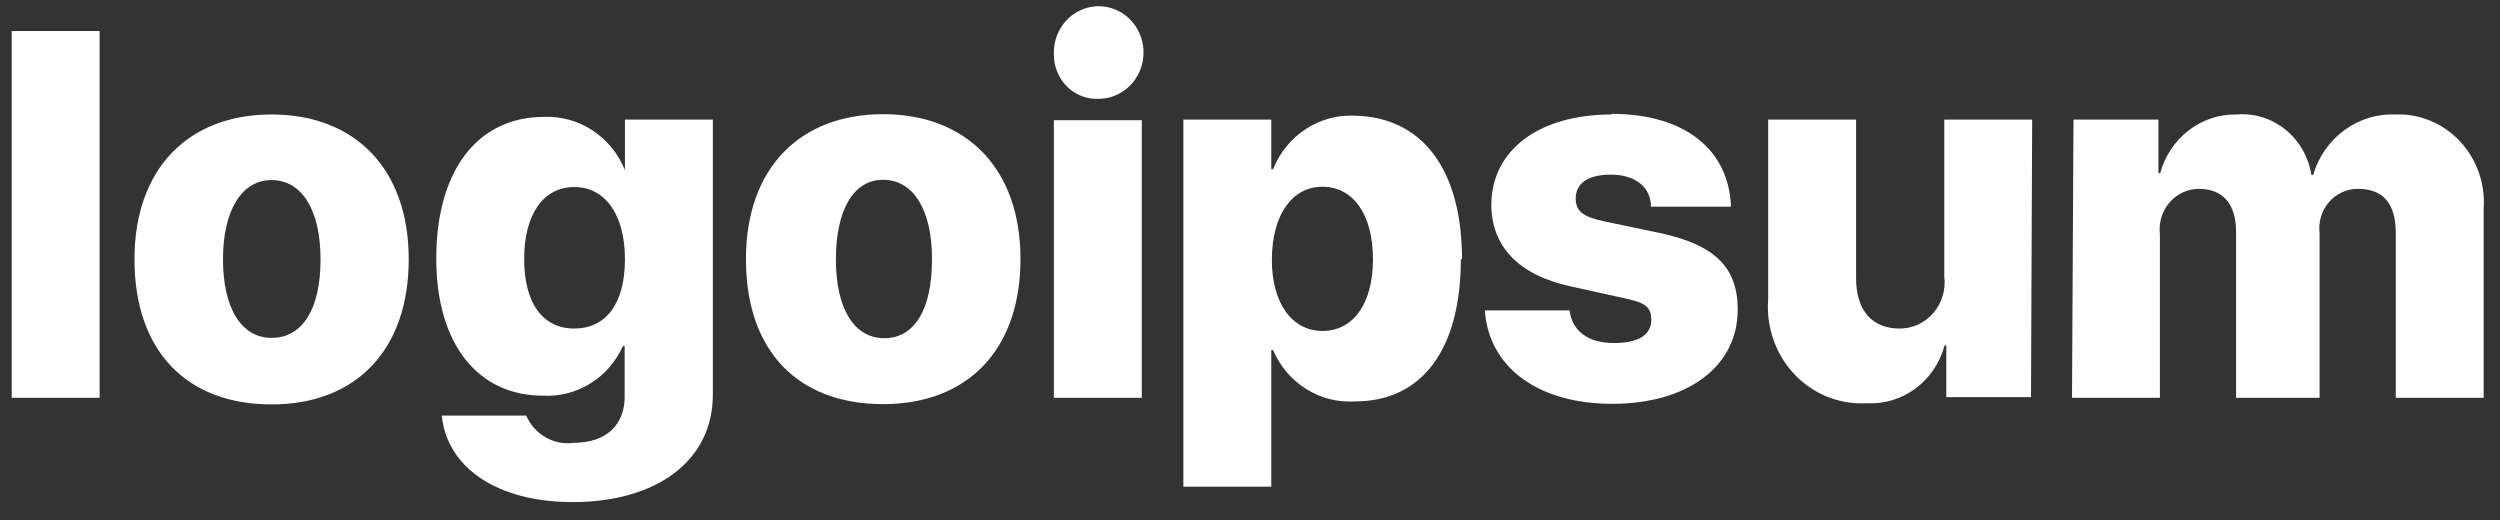 <svg width="125" height="26" viewBox="0 0 125 26" fill="none" xmlns="http://www.w3.org/2000/svg">
<rect x="0" y="0" width="125" height="26" fill="#333333" stroke="none"/>
<path d="M0.586 1.551H4.981V19.889H0.586V1.551ZM6.724 12.965C6.724 8.43 9.42 5.724 13.58 5.724C17.741 5.724 20.436 8.43 20.436 12.965C20.436 17.5 17.799 20.221 13.58 20.221C9.361 20.221 6.724 17.576 6.724 12.965ZM16.027 12.965C16.027 10.471 15.075 9.004 13.58 9.004C12.086 9.004 11.149 10.516 11.149 12.965C11.149 15.414 12.072 16.895 13.58 16.895C15.089 16.895 16.027 15.505 16.027 12.98V12.965ZM22.092 20.781H26.311C26.512 21.241 26.851 21.622 27.279 21.867C27.706 22.112 28.199 22.209 28.684 22.141C30.354 22.141 31.233 21.204 31.233 19.843V17.304H31.145C30.795 18.082 30.227 18.734 29.514 19.176C28.801 19.618 27.976 19.829 27.146 19.783C23.938 19.783 21.813 17.258 21.813 12.92C21.813 8.581 23.835 5.845 27.204 5.845C28.061 5.81 28.907 6.046 29.63 6.522C30.352 6.997 30.917 7.689 31.247 8.505V5.981H35.642V19.738C35.642 23.048 32.815 25.104 28.64 25.104C24.758 25.104 22.341 23.305 22.092 20.796V20.781ZM31.247 12.95C31.247 10.743 30.266 9.352 28.713 9.352C27.16 9.352 26.208 10.728 26.208 12.95C26.208 15.172 27.146 16.427 28.713 16.427C30.281 16.427 31.247 15.202 31.247 12.965V12.95ZM37.298 12.95C37.298 8.415 39.993 5.709 44.154 5.709C48.314 5.709 51.024 8.415 51.024 12.95C51.024 17.485 48.387 20.206 44.154 20.206C39.92 20.206 37.298 17.576 37.298 12.965V12.95ZM46.6 12.95C46.6 10.456 45.648 8.989 44.154 8.989C42.659 8.989 41.795 10.516 41.795 12.98C41.795 15.444 42.718 16.911 44.212 16.911C45.706 16.911 46.6 15.505 46.6 12.98V12.95ZM52.694 2.685C52.683 2.227 52.803 1.776 53.04 1.389C53.278 1.002 53.621 0.696 54.027 0.511C54.432 0.325 54.883 0.268 55.32 0.347C55.757 0.425 56.162 0.636 56.483 0.953C56.804 1.269 57.026 1.677 57.123 2.124C57.219 2.571 57.184 3.037 57.023 3.464C56.862 3.891 56.582 4.259 56.218 4.521C55.854 4.784 55.423 4.929 54.98 4.938C54.685 4.959 54.39 4.916 54.112 4.814C53.835 4.711 53.581 4.551 53.366 4.342C53.151 4.133 52.981 3.881 52.865 3.601C52.75 3.321 52.691 3.02 52.694 2.715V2.685ZM52.694 6.011H57.089V19.889H52.694V6.011ZM73.042 12.95C73.042 17.485 71.094 20.07 67.754 20.07C66.897 20.127 66.044 19.911 65.311 19.451C64.577 18.991 63.998 18.311 63.652 17.5H63.564V24.333H59.169V5.981H63.564V8.46H63.652C63.982 7.636 64.55 6.938 65.279 6.459C66.007 5.98 66.861 5.744 67.724 5.784C71.094 5.845 73.101 8.445 73.101 12.98L73.042 12.95ZM68.647 12.95C68.647 10.743 67.666 9.337 66.128 9.337C64.589 9.337 63.608 10.758 63.593 12.95C63.579 15.142 64.589 16.548 66.128 16.548C67.666 16.548 68.647 15.172 68.647 12.98V12.95ZM80.587 5.694C84.234 5.694 86.446 7.477 86.549 10.335H82.549C82.549 9.352 81.758 8.732 80.543 8.732C79.327 8.732 78.785 9.216 78.785 9.926C78.785 10.637 79.268 10.864 80.25 11.075L83.062 11.665C85.743 12.254 86.886 13.373 86.886 15.474C86.886 18.347 84.351 20.191 80.616 20.191C76.88 20.191 74.434 18.347 74.243 15.52H78.477C78.609 16.548 79.4 17.152 80.689 17.152C81.978 17.152 82.564 16.714 82.564 15.988C82.564 15.263 82.154 15.112 81.099 14.885L78.565 14.325C75.943 13.766 74.566 12.33 74.566 10.214C74.595 7.492 76.954 5.724 80.587 5.724V5.694ZM101.55 19.858H97.316V17.273H97.228C96.996 18.141 96.482 18.901 95.773 19.426C95.064 19.951 94.203 20.211 93.331 20.161C92.664 20.2 91.996 20.091 91.372 19.841C90.749 19.59 90.185 19.205 89.718 18.711C89.252 18.216 88.894 17.624 88.668 16.975C88.442 16.325 88.354 15.633 88.409 14.945V5.981H92.804V13.902C92.804 15.55 93.624 16.427 94.987 16.427C95.306 16.427 95.622 16.358 95.913 16.222C96.205 16.087 96.464 15.888 96.675 15.64C96.886 15.393 97.043 15.101 97.136 14.786C97.229 14.471 97.255 14.138 97.213 13.812V5.981H101.608L101.55 19.858ZM103.674 5.981H107.922V8.657H108.01C108.243 7.8 108.745 7.048 109.437 6.517C110.129 5.986 110.972 5.707 111.834 5.724C112.71 5.651 113.582 5.922 114.274 6.482C114.966 7.043 115.428 7.851 115.569 8.747H115.657C115.923 7.842 116.473 7.053 117.221 6.506C117.969 5.958 118.872 5.683 119.788 5.724C120.386 5.703 120.981 5.812 121.535 6.044C122.089 6.277 122.59 6.627 123.004 7.071C123.419 7.516 123.738 8.046 123.941 8.626C124.144 9.207 124.226 9.825 124.183 10.44V19.889H119.788V11.65C119.788 10.138 119.129 9.443 117.898 9.443C117.624 9.44 117.352 9.499 117.102 9.614C116.851 9.729 116.627 9.898 116.445 10.11C116.263 10.322 116.128 10.572 116.047 10.843C115.967 11.114 115.944 11.399 115.979 11.68V19.889H111.804V11.589C111.804 10.198 111.145 9.443 109.944 9.443C109.666 9.443 109.392 9.504 109.139 9.621C108.886 9.739 108.66 9.91 108.476 10.124C108.291 10.339 108.154 10.591 108.071 10.864C107.988 11.137 107.962 11.426 107.995 11.71V19.889H103.601L103.674 5.981Z" fill="white"/>
</svg>
